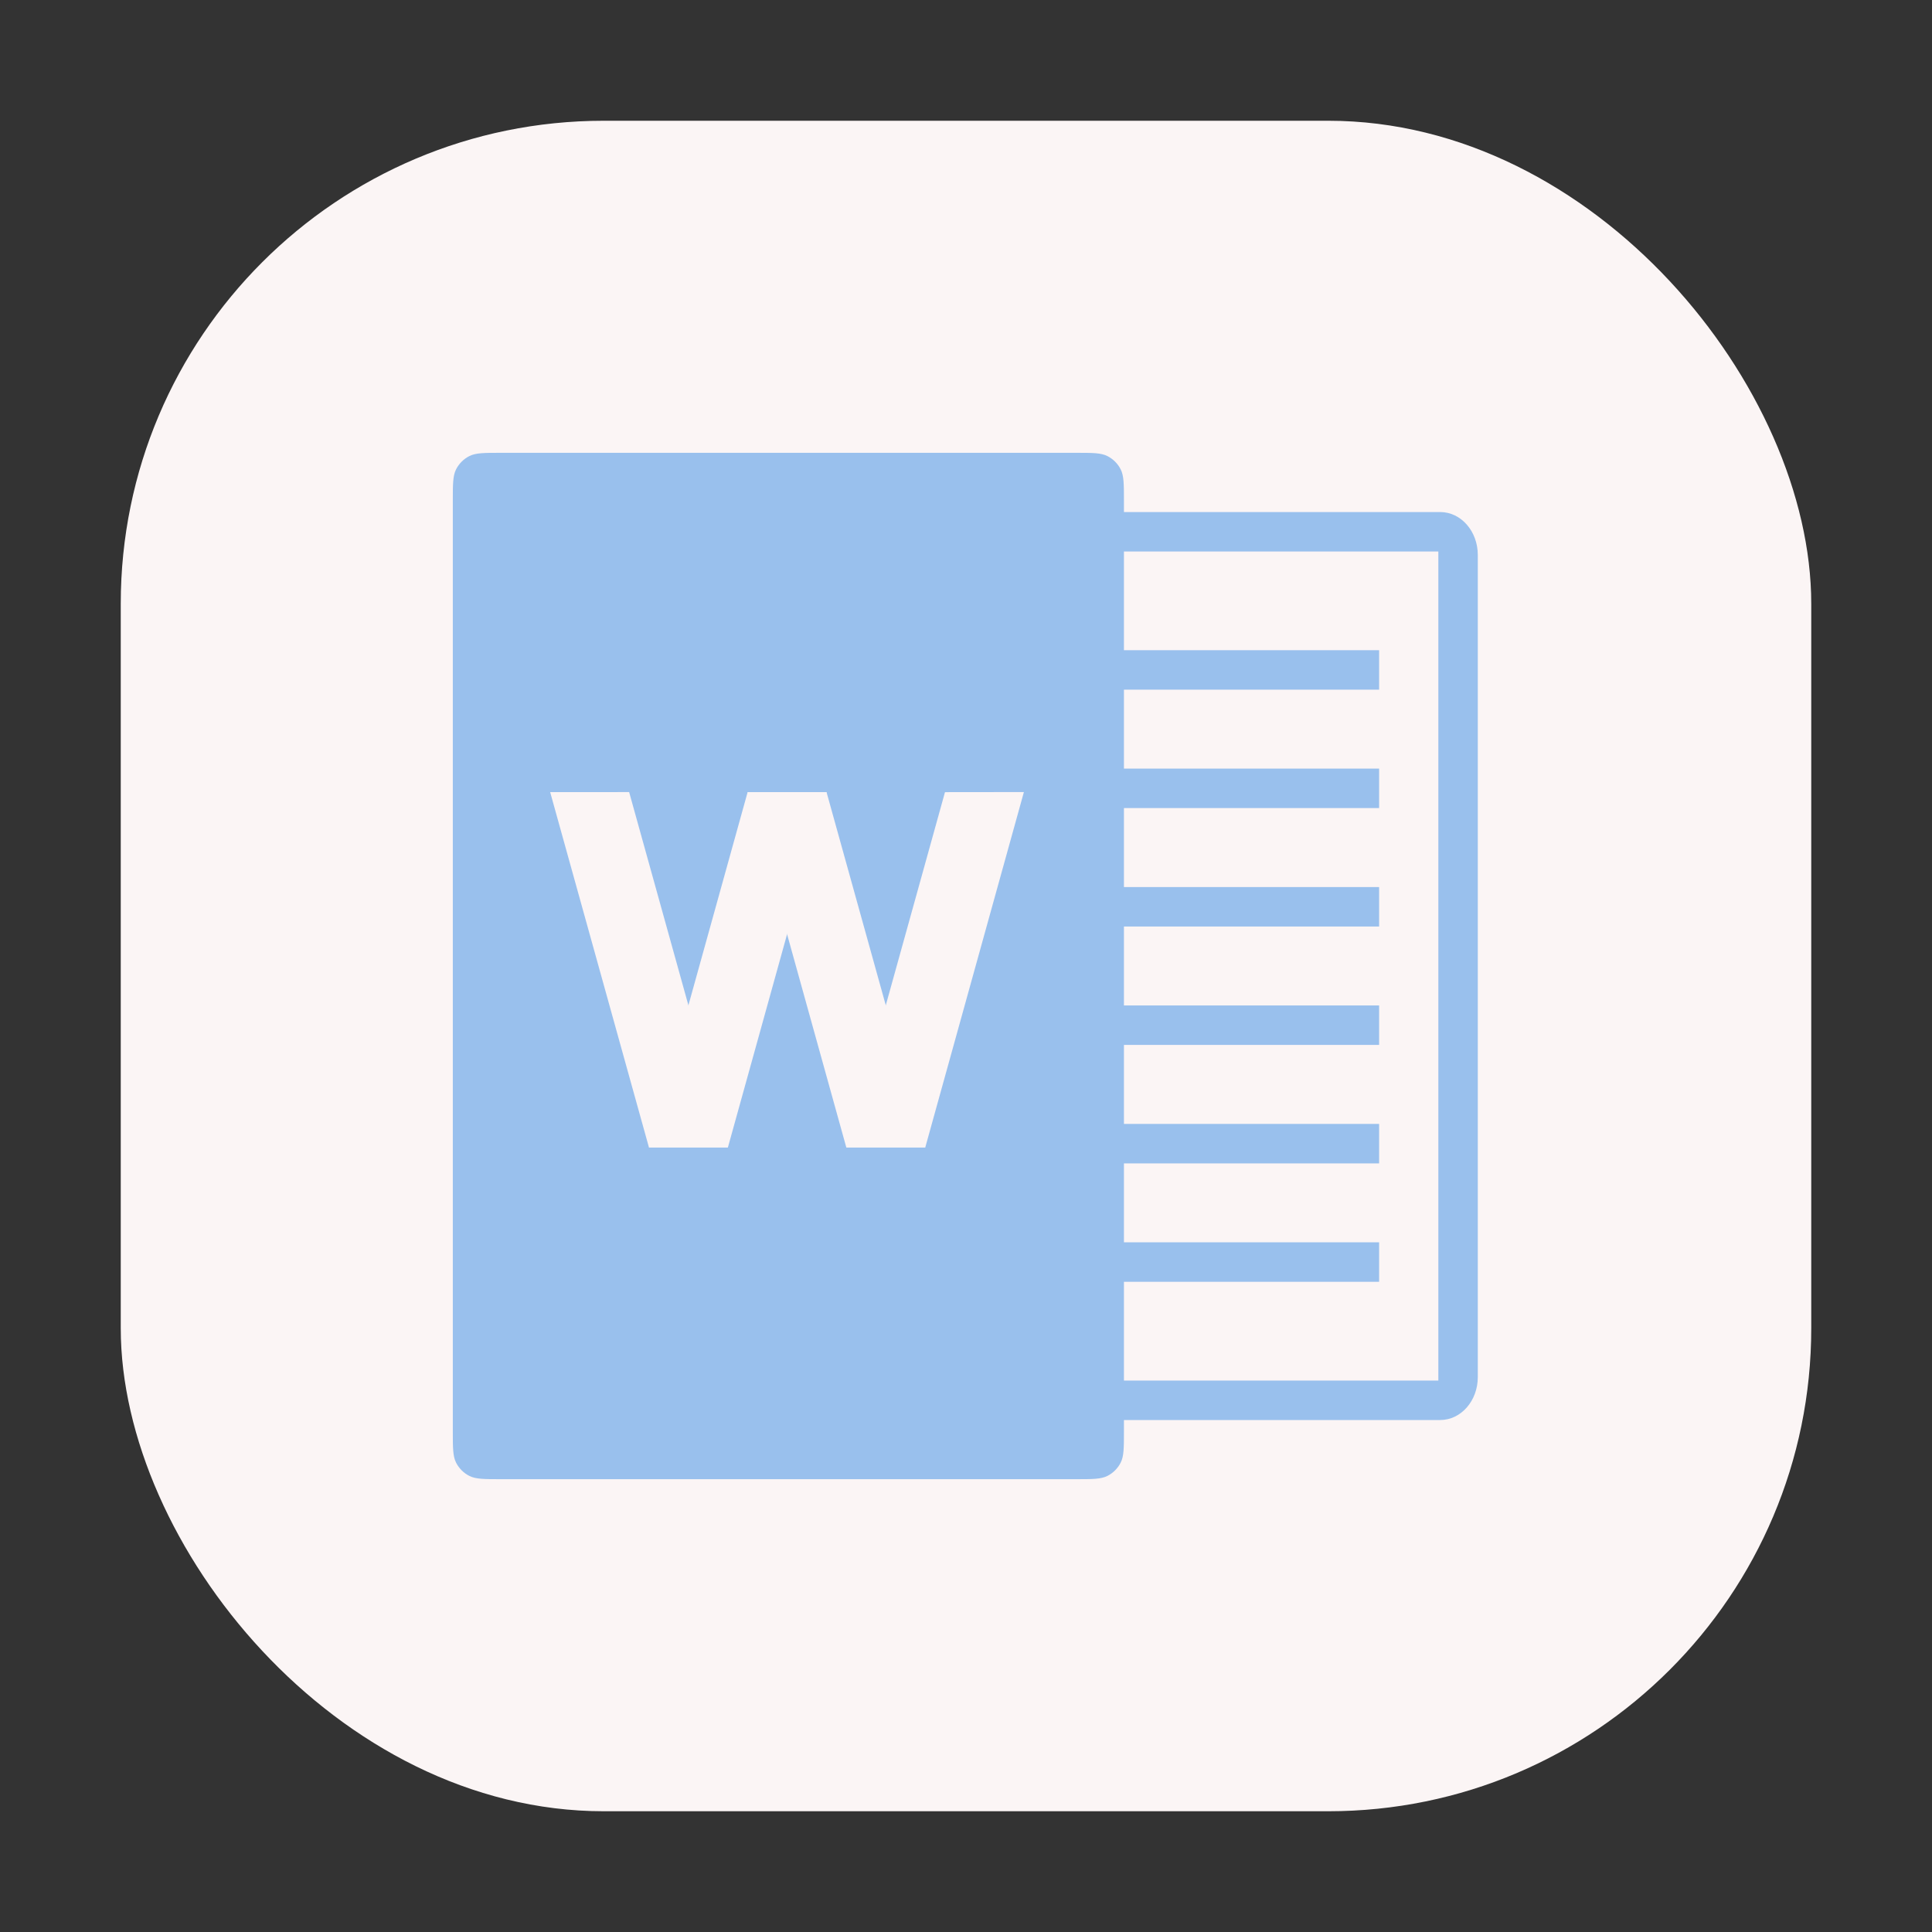 <svg width="64" height="64" viewBox="0 0 64 64" fill="none" xmlns="http://www.w3.org/2000/svg">
<rect x="0" y="0" width="64" height="64" fill="#333333" stroke="none"/>
<rect x="4" y="4" width="56" height="56" rx="16" fill="#FBF5F5"/>
<path d="M47.709 16.962H33.2C32.512 16.962 31.954 17.598 31.954 18.383V45.619C31.954 46.404 32.512 47.04 33.2 47.04H47.709C48.397 47.04 48.954 46.404 48.954 45.619V18.383C48.954 17.598 48.397 16.962 47.709 16.962Z" fill="#99C0ED"/>
<path d="M47.647 18.269H33.262V45.733H47.647V18.269Z" fill="#FBF5F5"/>
<path d="M45.685 21.539H33.917V22.846H45.685V21.539Z" fill="#99C0ED"/>
<path d="M45.685 25.461H33.917V26.768H45.685V25.461Z" fill="#99C0ED"/>
<path d="M45.685 29.385H33.917V30.692H45.685V29.385Z" fill="#99C0ED"/>
<path d="M45.685 33.307H33.917V34.614H45.685V33.307Z" fill="#99C0ED"/>
<path d="M45.685 37.231H33.917V38.539H45.685V37.231Z" fill="#99C0ED"/>
<path d="M45.685 41.153H33.917V42.461H45.685V41.153Z" fill="#99C0ED"/>
<path d="M35.632 15H16.6C16.04 15 15.76 15 15.546 15.109C15.358 15.205 15.205 15.358 15.109 15.546C15 15.76 15 16.04 15 16.6L15 47.4C15 47.96 15 48.24 15.109 48.454C15.205 48.642 15.358 48.795 15.546 48.891C15.76 49 16.04 49 16.6 49H35.632C36.192 49 36.472 49 36.686 48.891C36.874 48.795 37.027 48.642 37.123 48.454C37.232 48.24 37.232 47.96 37.232 47.4V16.6C37.232 16.04 37.232 15.76 37.123 15.546C37.027 15.358 36.874 15.205 36.686 15.109C36.472 15 36.192 15 35.632 15Z" fill="#99C0ED"/>
<path d="M18.225 26.24L20.841 26.239L24.113 38.009L21.497 38.009L18.225 26.24Z" fill="#FBF5F5"/>
<path d="M27.38 26.24L24.766 26.241L21.497 38.009L24.113 38.009L27.38 26.24Z" fill="#FBF5F5"/>
<path d="M24.766 26.241L27.38 26.24L30.651 38.009L28.035 38.01L24.766 26.241Z" fill="#FBF5F5"/>
<path d="M33.918 26.238L31.304 26.241L28.035 38.01L30.651 38.009L33.918 26.238Z" fill="#FBF5F5"/>
</svg>
